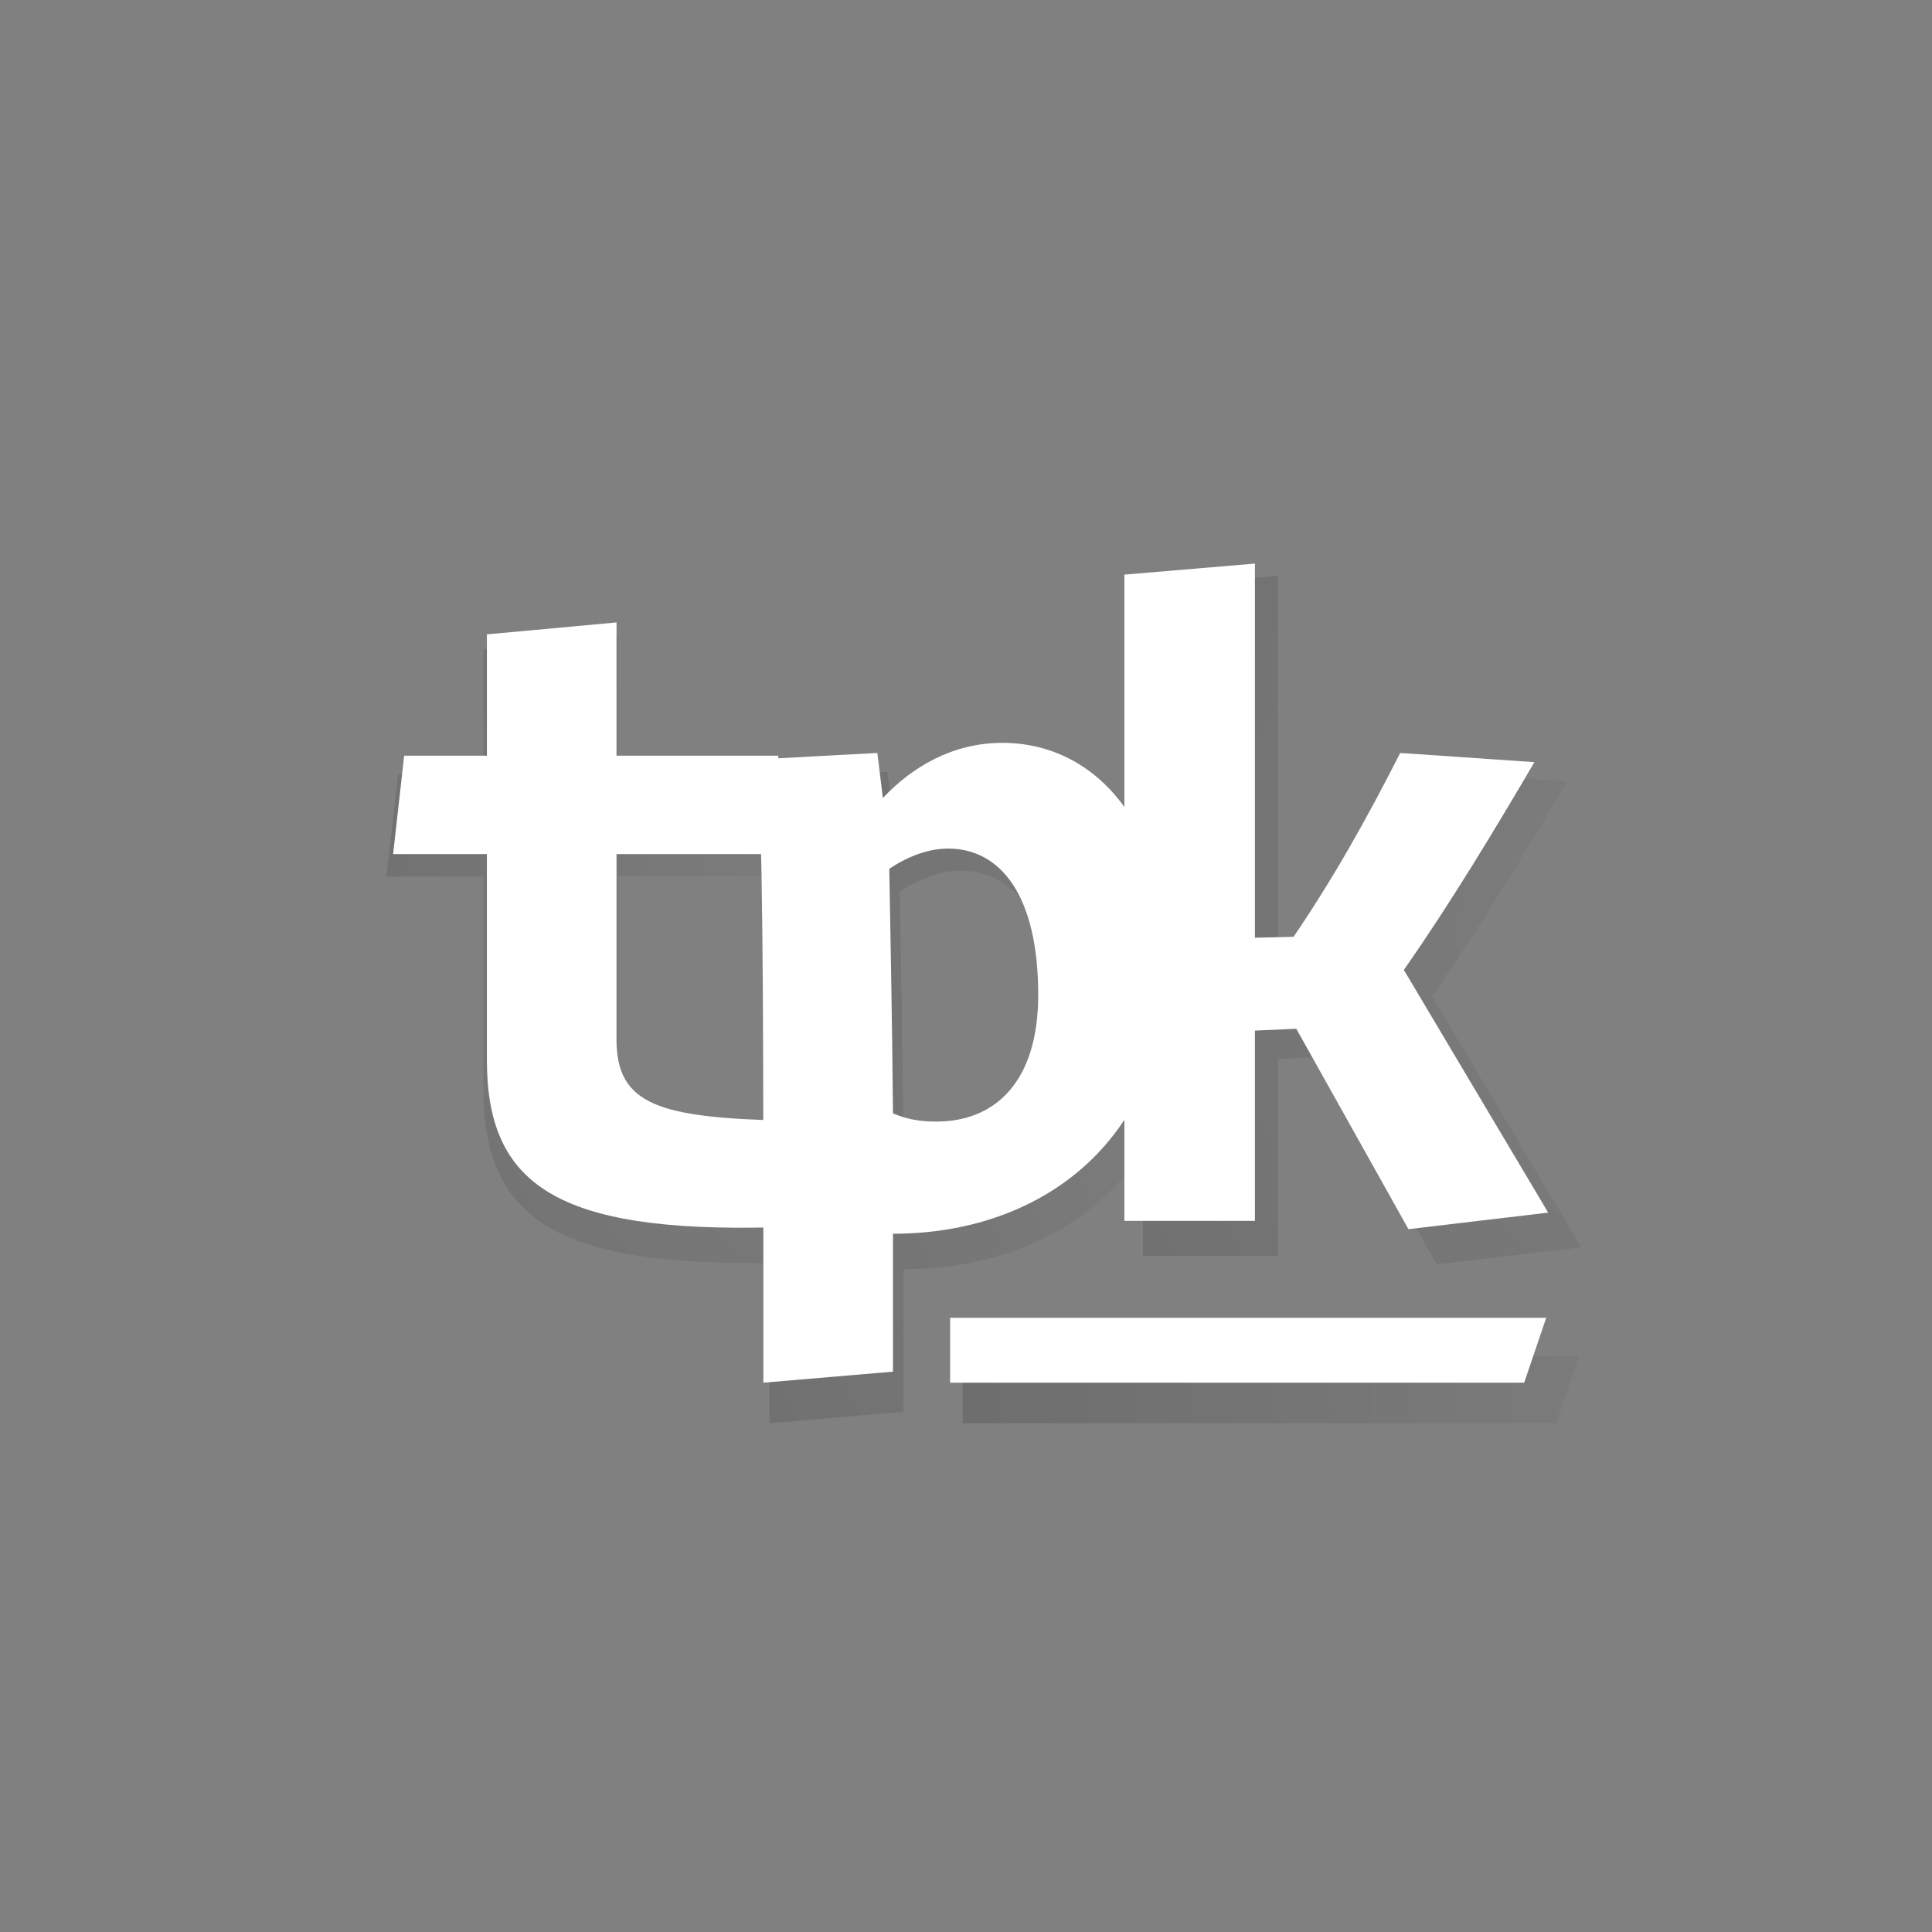 <?xml version="1.0" encoding="UTF-8"?>
<svg width="108px" height="108px" viewBox="0 0 108 108" version="1.1" xmlns="http://www.w3.org/2000/svg" xmlns:xlink="http://www.w3.org/1999/xlink">
    <rect x="0" y="0" width="108" height="108" fill="#808080" stroke="none"/>
    <title>ic_launcher_foreground</title>
    <defs>
        <radialGradient cx="135.465%" cy="51.648%" fx="135.465%" fy="51.648%" r="200.213%" gradientTransform="translate(1.355, 0.516), scale(1, 0.651), rotate(42.84), translate(-1.355, -0.516)" id="radialGradient-1">
            <stop stop-color="#000000" stop-opacity="0" offset="0%"></stop>
            <stop stop-color="#000000" stop-opacity="0.255" offset="100%"></stop>
        </radialGradient>
        <radialGradient cx="135.465%" cy="51.648%" fx="135.465%" fy="51.648%" r="201.769%" gradientTransform="translate(1.355, 0.516), scale(1, 0.641), rotate(43.314), translate(-1.355, -0.516)" id="radialGradient-2">
            <stop stop-color="#000000" stop-opacity="0" offset="0%"></stop>
            <stop stop-color="#000000" stop-opacity="0.255" offset="100%"></stop>
        </radialGradient>
        <radialGradient cx="135.465%" cy="51.648%" fx="135.465%" fy="51.648%" r="202.376%" gradientTransform="translate(1.355, 0.516), scale(1, 0.637), rotate(43.496), translate(-1.355, -0.516)" id="radialGradient-3">
            <stop stop-color="#000000" stop-opacity="0" offset="0%"></stop>
            <stop stop-color="#000000" stop-opacity="0.255" offset="100%"></stop>
        </radialGradient>
        <radialGradient cx="135.465%" cy="51.648%" fx="135.465%" fy="51.648%" r="1351.714%" gradientTransform="translate(1.355, 0.516), scale(0.109, 1), rotate(3.762), translate(-1.355, -0.516)" id="radialGradient-4">
            <stop stop-color="#000000" stop-opacity="0" offset="0%"></stop>
            <stop stop-color="#000000" stop-opacity="0.255" offset="100%"></stop>
        </radialGradient>
    </defs>
    <g id="ic_launcher_foreground" stroke="none" stroke-width="1" fill="none" fill-rule="evenodd">
        <g id="tpk-shadow" transform="translate(21.606, 32.197)" fill-rule="nonzero" opacity="0.602">
            <path d="M22.006,38.378 L22.804,32.212 C15.415,32.053 12.917,31.309 12.917,27.535 L12.917,16.797 L22.272,16.797 L22.272,11.11 L12.917,11.11 L12.917,3.402 L5.422,4.093 L5.422,11.11 L0.638,11.11 L0,16.797 L5.422,16.797 L5.422,28.704 C5.422,35.88 9.409,38.697 22.006,38.378 Z" id="Path" fill="url(#radialGradient-1)"></path>
            <path d="M31.401,32.266 C30.391,32.266 29.647,32.106 28.903,31.787 C28.849,25.674 28.743,21.05 28.69,17.648 C29.806,16.904 30.976,16.478 32.092,16.478 C35.122,16.478 37.301,19.189 37.301,24.93 C37.301,29.98 34.803,32.266 31.401,32.266 Z M28.903,46.724 L28.903,38.751 C37.78,38.751 44.796,33.063 44.796,23.07 C44.796,15.309 40.756,10.365 35.228,10.365 C32.358,10.365 30.019,11.747 28.318,13.555 L27.999,10.95 L21.089,11.322 C21.354,16.372 21.408,23.495 21.408,38.272 L21.408,47.362 L28.903,46.724 Z" id="Shape" fill="url(#radialGradient-2)"></path>
            <path d="M58.709,38.485 L66.788,37.528 L58.443,23.495 C61.154,19.614 63.652,15.468 65.991,11.482 L58.23,10.95 C56.317,14.724 54.35,18.232 52.064,21.581 L49.832,21.634 L49.832,0 L42.284,0.638 L42.284,38.006 L49.832,38.006 L49.832,27.003 L52.224,26.897 L58.709,38.485 Z" id="Path" fill="url(#radialGradient-3)"></path>
            <polygon id="Path" fill="url(#radialGradient-4)" points="66.674 43.61 32.208 43.61 32.208 47.362 65.401 47.362"></polygon>
        </g>
        <g id="tpk" transform="translate(21.976, 31.505)" fill="#FFFFFF" fill-rule="nonzero">
            <path d="M21.275,37.103 L22.046,31.142 C14.903,30.988 12.488,30.268 12.488,26.619 L12.488,16.239 L21.532,16.239 L21.532,10.74 L12.488,10.74 L12.488,3.289 L5.242,3.957 L5.242,10.74 L0.617,10.74 L0,16.239 L5.242,16.239 L5.242,27.75 C5.242,34.688 9.096,37.411 21.275,37.103 Z" id="Path"></path>
            <path d="M30.357,31.193 C29.381,31.193 28.661,31.039 27.942,30.731 C27.89,24.821 27.788,20.35 27.736,17.061 C28.815,16.342 29.946,15.931 31.025,15.931 C33.954,15.931 36.061,18.551 36.061,24.101 C36.061,28.983 33.646,31.193 30.357,31.193 Z M27.942,45.171 L27.942,37.462 C36.524,37.462 43.307,31.964 43.307,22.303 C43.307,14.8 39.402,10.021 34.057,10.021 C31.282,10.021 29.021,11.357 27.377,13.104 L27.068,10.586 L20.388,10.946 C20.645,15.828 20.696,22.714 20.696,37 L20.696,45.788 L27.942,45.171 Z" id="Shape"></path>
            <path d="M56.757,37.206 L64.568,36.281 L56.5,22.714 C59.121,18.962 61.537,14.954 63.798,11.1 L56.295,10.586 C54.445,14.235 52.543,17.626 50.334,20.864 L48.175,20.915 L48.175,0 L40.878,0.617 L40.878,36.743 L48.175,36.743 L48.175,26.106 L50.488,26.003 L56.757,37.206 Z" id="Path"></path>
            <polygon id="Path" points="64.458 42.161 31.137 42.161 31.137 45.788 63.227 45.788"></polygon>
        </g>
    </g>
</svg>